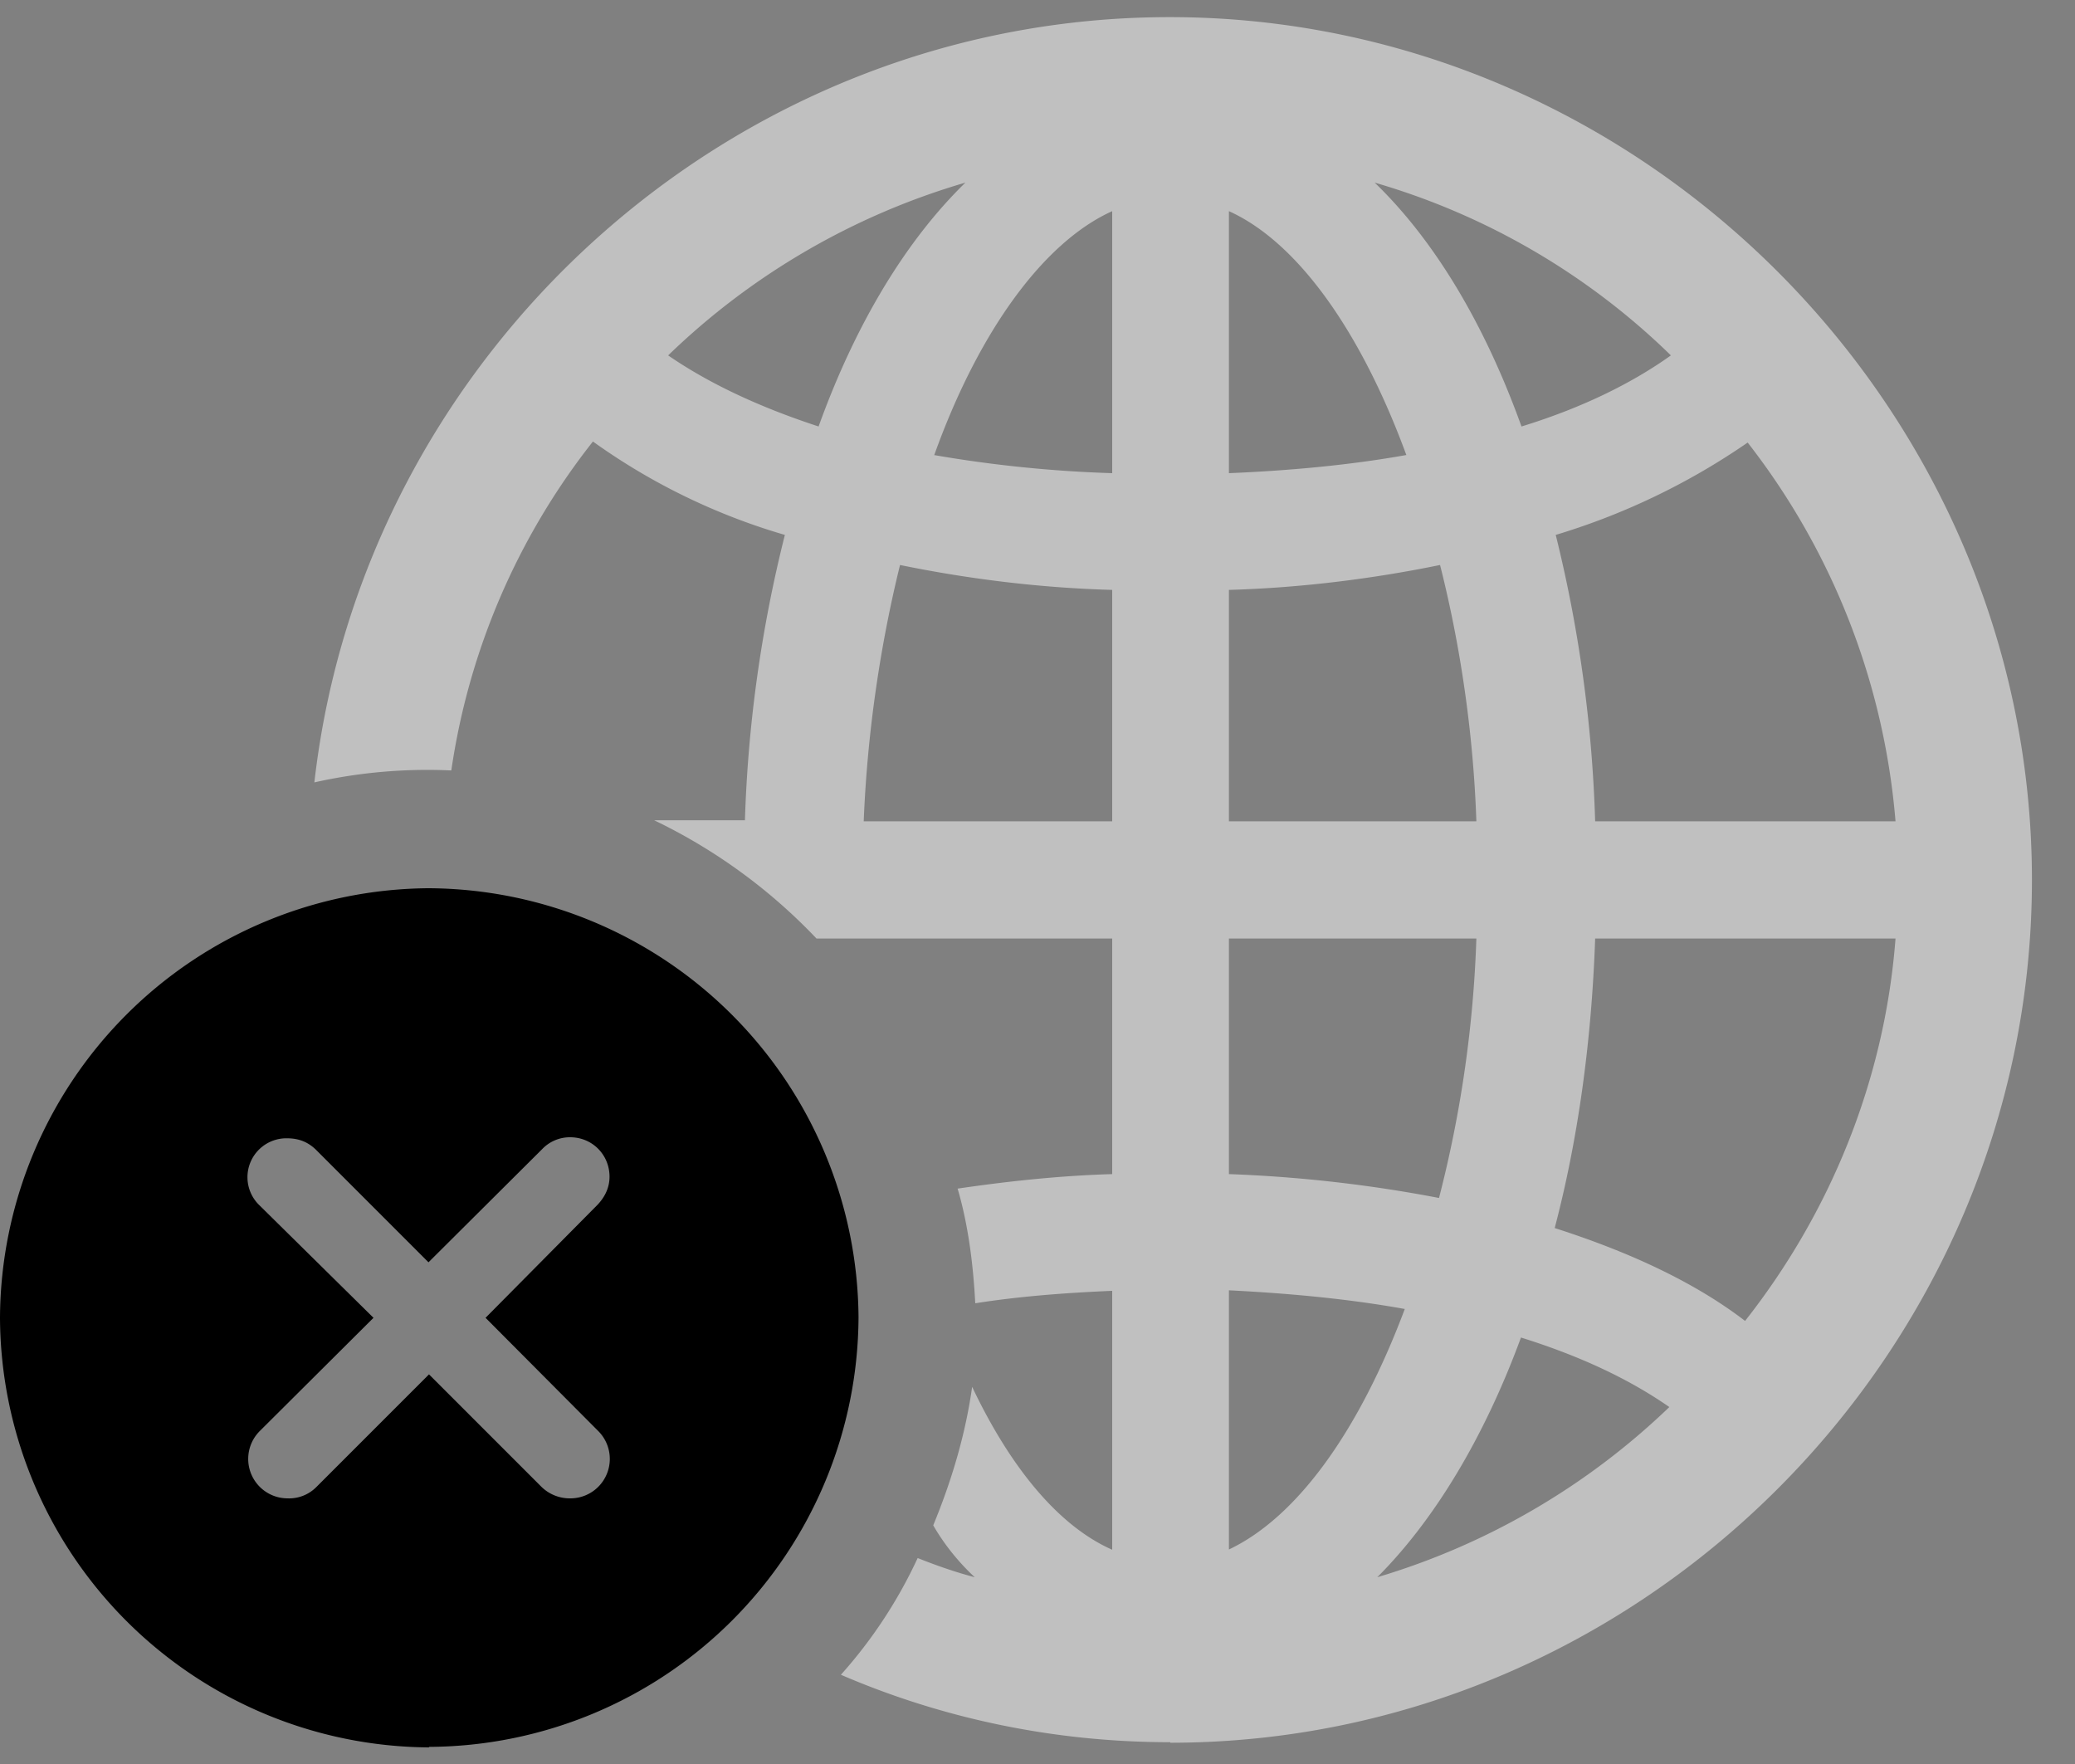 <svg viewBox="0 0 40 34" fill="none" xmlns="http://www.w3.org/2000/svg"><rect x="0" y="0" width="40" height="34" fill="#808080" stroke="none"/><path opacity=".5" d="M22.56 33.59c9.09 0 16.61-7.52 16.61-16.63 0-9.1-7.54-16.63-16.62-16.63C14.09.33 7 6.83 6.06 15.08a9.97 9.97 0 0 1 2.64-.23 13.34 13.34 0 0 1 2.73-6.34 12.2 12.2 0 0 0 3.7 1.8 25.8 25.8 0 0 0-.77 5.5h-1.75a10.7 10.7 0 0 1 3.13 2.28h5.7v4.54c-1.02.03-2.03.14-2.98.28.2.68.3 1.44.34 2.21.82-.13 1.7-.2 2.64-.24v4.99c-1.02-.45-1.95-1.56-2.7-3.14-.13.93-.4 1.82-.75 2.67.23.4.52.74.8 1-.38-.1-.75-.23-1.1-.37a9.1 9.1 0 0 1-1.48 2.25c1.95.84 4.1 1.3 6.35 1.3ZM12.88 6.85a13.8 13.8 0 0 1 5.73-3.33c-1.13 1.1-2.11 2.7-2.83 4.7-1.13-.37-2.1-.82-2.9-1.37Zm16.45 1.37c-.72-2-1.69-3.6-2.83-4.7a13.6 13.6 0 0 1 5.71 3.33c-.77.55-1.74 1.02-2.88 1.37Zm-11.32.55c.85-2.37 2.1-4.1 3.43-4.7v5.05A24.61 24.61 0 0 1 18 8.77Zm5.68.35V4.07c1.33.6 2.55 2.33 3.42 4.7-1.06.19-2.22.3-3.42.35Zm7.06 6.71a26.15 26.15 0 0 0-.76-5.52 13.2 13.2 0 0 0 3.7-1.78 13.7 13.7 0 0 1 2.85 7.3h-5.8Zm-14.1 0c.07-1.75.33-3.44.7-4.94 1.27.26 2.65.44 4.09.48v4.46h-4.8Zm7.04 0v-4.46c1.41-.04 2.8-.22 4.07-.48.38 1.5.64 3.19.7 4.94H23.7Zm0 6.8v-4.54h4.77a23.03 23.03 0 0 1-.72 5 26.64 26.64 0 0 0-4.05-.46Zm6.28 1.04c.44-1.67.71-3.56.78-5.58h5.79c-.21 2.75-1.27 5.3-2.9 7.37-.95-.73-2.2-1.32-3.67-1.79Zm-6.28 6.2v-5c1.2.06 2.34.17 3.39.36-.87 2.32-2.06 4.01-3.4 4.64Zm2.86.53c1.1-1.1 2.06-2.69 2.77-4.62 1.12.35 2.07.79 2.86 1.34a13.8 13.8 0 0 1-5.63 3.28Z" fill="white"/><path d="M8.27 33.67a8.32 8.32 0 0 0 8.28-8.28 8.33 8.33 0 0 0-8.29-8.27A8.32 8.32 0 0 0 0 25.4a8.32 8.32 0 0 0 8.27 8.28Zm-2.73-4.79a.76.76 0 0 1-.53-1.3L7.2 25.4 5 23.23a.75.75 0 0 1 .53-1.29c.23 0 .4.07.55.21l2.18 2.18 2.19-2.18a.74.74 0 0 1 .54-.23c.43 0 .76.34.76.76 0 .2-.08.38-.23.54L9.36 25.4l2.17 2.18a.76.76 0 0 1-.54 1.3.78.78 0 0 1-.55-.22l-2.17-2.17-2.17 2.17a.74.74 0 0 1-.56.22Z" fill="currentColor"/></svg>

